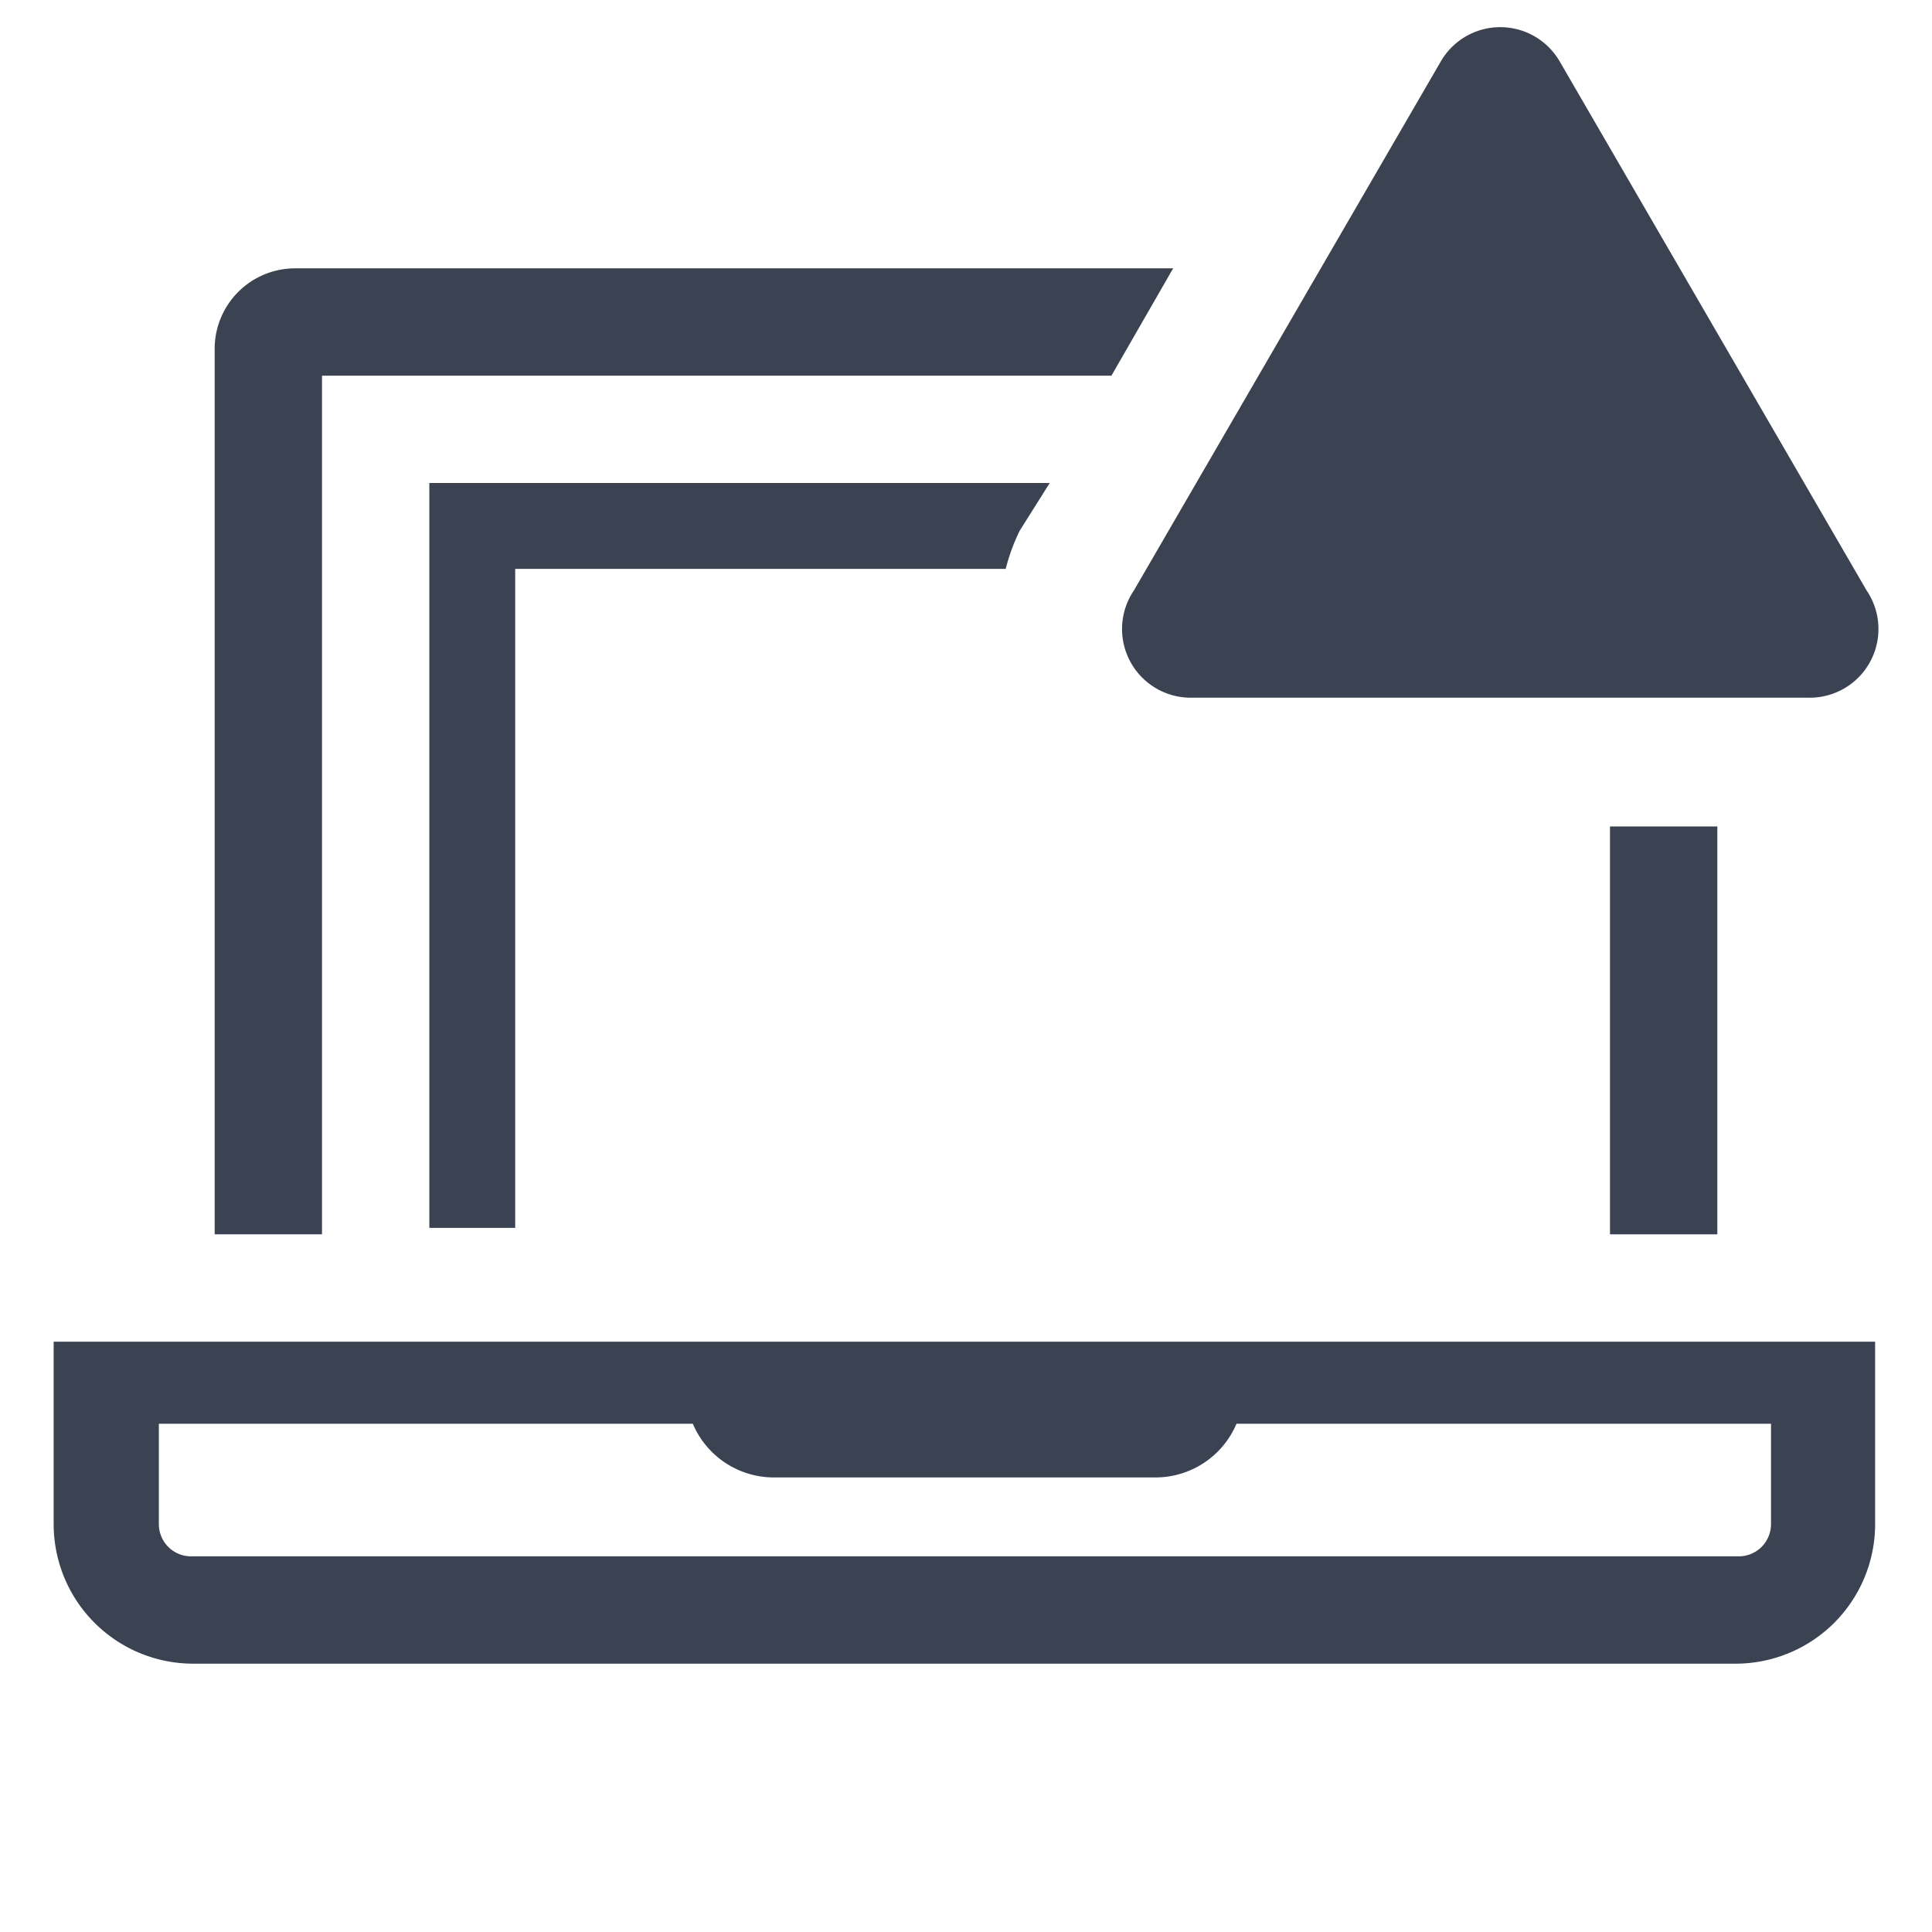 <svg fill="#3b4252" version="1.1" width="36" height="36"  viewBox="0 0 36 36" preserveAspectRatio="xMidYMid meet" xmlns="http://www.w3.org/2000/svg" xmlns:xlink="http://www.w3.org/1999/xlink">
    <title>computer-outline-alerted</title>
    <path d="M1,25v3.4A2.6,2.6,0,0,0,3.6,31H32.34a2.6,2.6,0,0,0,2.6-2.6V25Zm32,3.4a.6.6,0,0,1-.6.6H3.56a.6.6,0,0,1-.6-.6V26.53h9.95a1.64,1.64,0,0,0,1.5,1h7.13a1.64,1.64,0,0,0,1.5-1H33Z" class="clr-i-outline--alerted clr-i-outline-path-1--alerted"></path><path d="M9.6,22.88V10.6h9.14A3.64,3.64,0,0,1,19,9.89L19.56,9H8V22.88Z" class="clr-i-outline--alerted clr-i-outline-path-2--alerted"></path><path d="M6,7H20.71l1.15-2H5.5A1.5,1.5,0,0,0,4,6.5V23H6Z" class="clr-i-outline--alerted clr-i-outline-path-3--alerted"></path><rect x="30" y="15.4" width="2" height="7.6" class="clr-i-outline--alerted clr-i-outline-path-4--alerted"></rect><path d="M26.85,1.14,21.13,11A1.28,1.28,0,0,0,22.23,13H33.68A1.28,1.28,0,0,0,34.78,11L29.06,1.14A1.28,1.28,0,0,0,26.85,1.14Z" class="clr-i-outline--alerted clr-i-outline-path-5--alerted clr-i-alert"></path>
    <rect x="0" y="0" width="36" height="36" fill-opacity="0"/>
</svg>
